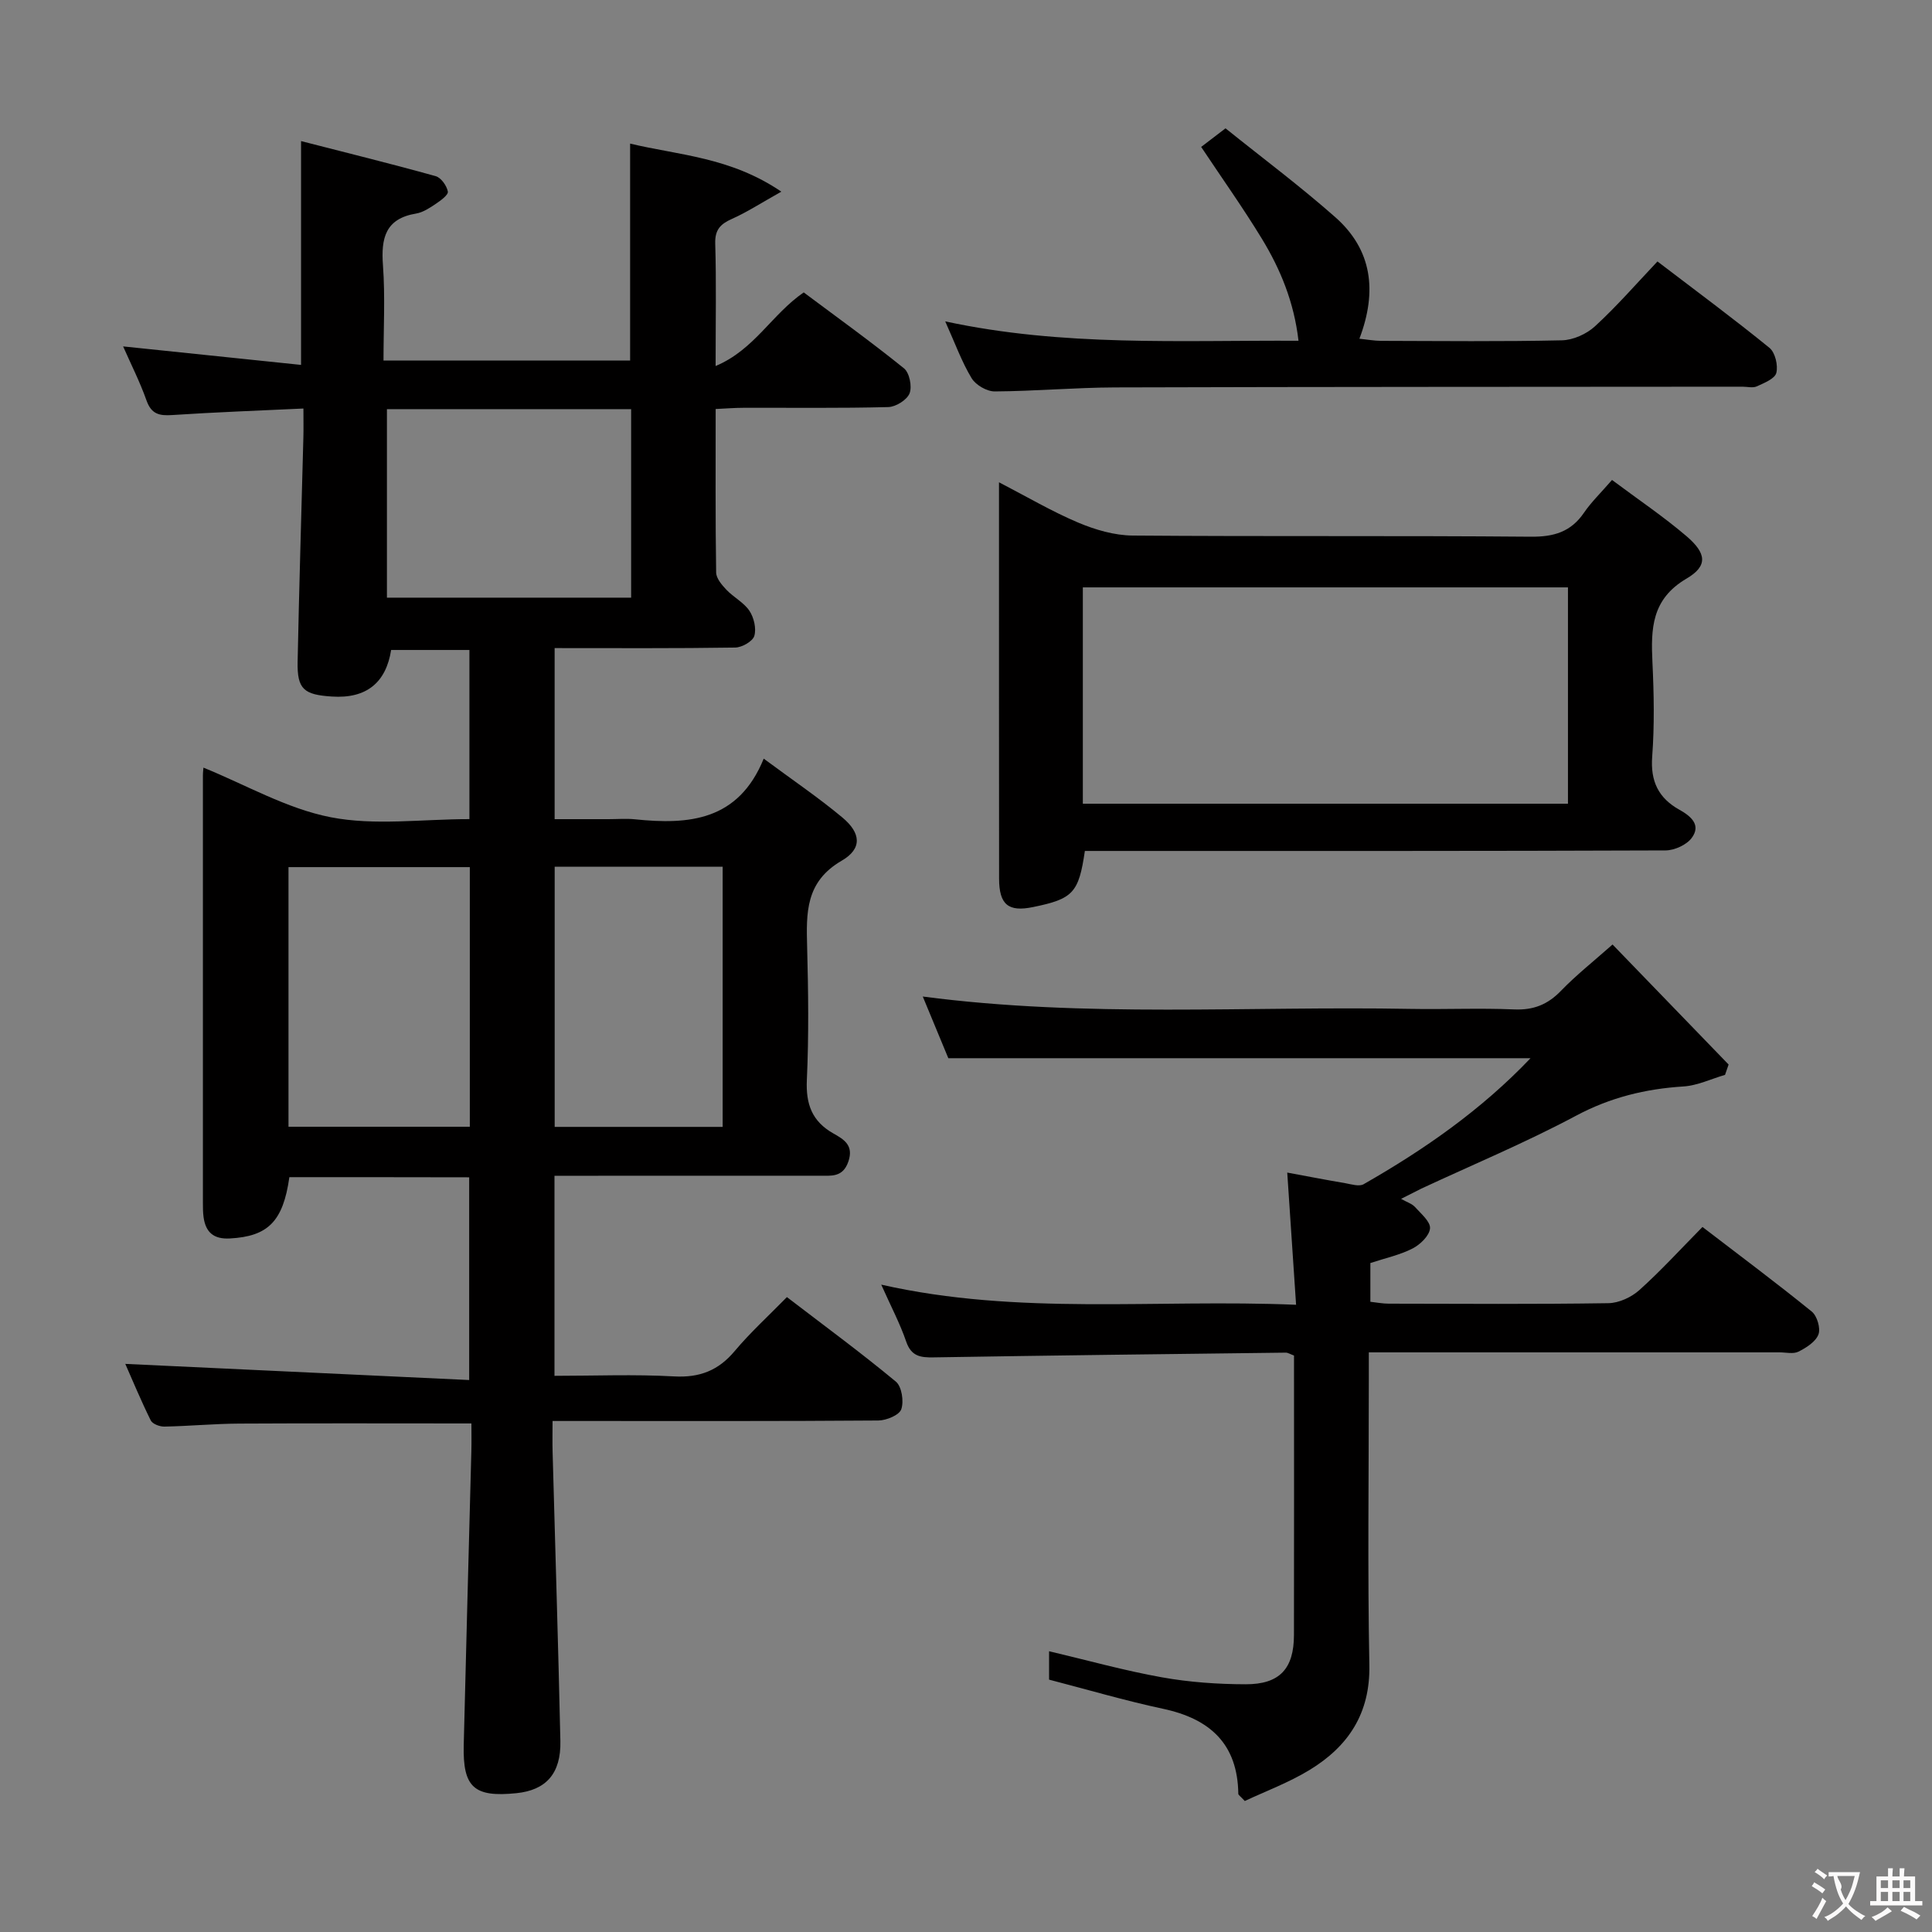 <svg enable-background="new 0 0 400 400" viewBox="0 0 400 400" xmlns="http://www.w3.org/2000/svg"><rect x="0" y="0" width="400" height="400" fill="#808080" stroke="none"/><g fill="#010000"><path d="m59.91 243.72c-1.3 9.22-4.46 12.26-12.32 12.69-3.34.18-5-1.26-5.44-4.39-.14-.98-.14-1.99-.14-2.99-.01-29.49 0-58.99 0-88.48 0-.65.09-1.29.11-1.62 8.76 3.55 17.25 8.5 26.35 10.27 9.12 1.78 18.86.39 28.72.39 0-11.85 0-23.24 0-35.02-5.3 0-10.53 0-16.21 0-1.05 6.69-5.04 10.13-12.3 9.64-5.74-.38-7.18-1.49-7.06-7.2.31-15.47.79-30.94 1.19-46.41.05-1.8.01-3.6.01-6.02-9.35.44-18.26.76-27.15 1.35-2.67.18-4.32-.17-5.33-3-1.37-3.87-3.24-7.55-4.85-11.21 12.4 1.29 24.5 2.55 36.84 3.83 0-15.83 0-30.54 0-46.34 9.42 2.42 18.69 4.7 27.87 7.26 1.11.31 2.3 1.98 2.52 3.19.13.7-1.52 1.89-2.55 2.58-1.23.83-2.6 1.73-4.01 1.97-6.41 1.06-7.29 5.13-6.87 10.76.47 6.43.11 12.92.11 19.67h51.06c0-14.66 0-29.37 0-44.91 10.02 2.41 20.72 2.76 31.31 9.95-4.3 2.41-7.15 4.27-10.21 5.63-2.4 1.07-3.56 2.24-3.48 5.11.24 7.98.08 15.96.08 25.36 8.03-3.37 11.59-10.66 18.24-15.24 6.82 5.09 13.94 10.22 20.76 15.72 1.13.91 1.71 3.76 1.16 5.17-.53 1.36-2.84 2.81-4.41 2.85-9.99.26-19.99.12-29.99.15-1.79 0-3.57.15-5.75.25 0 11.58-.07 22.72.1 33.85.02 1.22 1.18 2.58 2.13 3.58 1.48 1.56 3.6 2.62 4.76 4.35.93 1.4 1.47 3.67 1.01 5.2-.34 1.13-2.56 2.39-3.96 2.41-12.32.19-24.64.11-37.38.11v35.42h11.15c1.83 0 3.68-.16 5.5.03 11.13 1.15 21.39.34 26.64-12.56 5.98 4.43 11.34 8.06 16.28 12.18 3.86 3.21 4.16 6.46-.14 8.95-7.53 4.37-7.34 10.81-7.15 17.89.24 9.16.36 18.34-.06 27.49-.23 5.03 1.07 8.59 5.49 11.09 2.13 1.2 4.28 2.43 3.1 5.83-1.15 3.34-3.59 2.91-6.04 2.92-16.33.01-32.66.01-48.99.01-1.8 0-3.6 0-5.81 0v41.42c8.28 0 16.55-.34 24.77.12 5.31.29 9.18-1.23 12.56-5.27 3.2-3.81 6.91-7.19 10.79-11.15 7.72 5.91 15.32 11.5 22.56 17.5 1.22 1.01 1.69 4.08 1.12 5.72-.41 1.21-3.07 2.31-4.74 2.33-20.49.16-40.99.1-61.48.1-1.78 0-3.56 0-5.98 0 0 2.5-.05 4.45.01 6.41.54 19.95 1.17 39.9 1.61 59.85.15 6.75-2.98 10.18-9.11 10.8-8.76.89-11.11-1.19-10.9-9.96.49-20.29 1.05-40.58 1.58-60.87.05-1.94.01-3.88.01-5.72-16.54 0-32.33-.06-48.12.03-5.15.03-10.3.52-15.45.62-.96.02-2.46-.54-2.82-1.28-2.03-4.1-3.78-8.33-5.27-11.7 23.68 1.11 47.17 2.21 71.2 3.34 0-14.64 0-28.15 0-41.97-12.44-.03-24.68-.03-37.23-.03zm37.36-10.44c0-18.15 0-35.86 0-53.75-12.66 0-25 0-37.54 0v53.75zm-17.16-148.57v39.03h50.56c0-13.14 0-26.01 0-39.03-17.1 0-33.85 0-50.56 0zm34.73 94.74v53.86h34.78c0-18.12 0-35.95 0-53.86-11.77 0-23.17 0-34.78 0z"/><path d="m290.08 248.21c1.25.71 2.27 1.01 2.88 1.69 1.24 1.38 3.22 3.03 3.11 4.42-.12 1.51-2.02 3.35-3.6 4.16-2.62 1.35-5.61 1.98-8.75 3.02v8.02c1.29.14 2.55.39 3.8.39 15.16.03 30.32.13 45.48-.1 2.18-.03 4.76-1.23 6.41-2.71 4.45-3.99 8.49-8.43 13.07-13.07 7.74 5.94 15.31 11.58 22.63 17.52 1.1.89 1.86 3.47 1.38 4.73-.58 1.52-2.51 2.75-4.13 3.56-1.07.54-2.61.15-3.95.15-26.32 0-52.65 0-78.97 0-1.81 0-3.61 0-6.04 0v5.75c0 19.66-.27 39.33.11 58.98.2 10.04-4.37 16.86-12.39 21.74-4.3 2.62-9.11 4.4-13.4 6.42-.93-1.01-1.34-1.25-1.34-1.49-.14-10.34-5.87-15.53-15.57-17.6-7.9-1.69-15.67-3.98-23.61-6.04 0-1.94 0-3.89 0-5.88 7.93 1.87 15.58 4.01 23.36 5.4 5.69 1.02 11.56 1.43 17.36 1.44 7.04.01 9.97-3.24 9.98-10.2.04-19.29.01-38.59.01-57.86-.8-.29-1.25-.6-1.69-.6-24.3.29-48.6.58-72.9.98-2.73.05-4.65-.2-5.7-3.26-1.28-3.74-3.15-7.27-5.17-11.8 28.5 6.45 56.7 2.95 85.89 4.17-.63-9.34-1.21-18.01-1.83-27.37 3.73.69 7.87 1.49 12.03 2.2 1.25.22 2.86.74 3.78.21 12.55-7.17 24.34-15.36 34.56-26.09-40.29 0-80.15 0-120.54 0-1.58-3.81-3.4-8.2-5.29-12.77 33.75 4.44 67.39 1.94 100.96 2.56 7.16.13 14.34-.2 21.49.11 4 .17 6.94-1.01 9.69-3.86 3.11-3.22 6.65-6.02 10.67-9.58 8.04 8.32 16.04 16.58 24.03 24.85-.25.71-.5 1.42-.74 2.14-2.87.83-5.71 2.22-8.62 2.4-7.89.5-15.16 2.28-22.27 6.08-10.39 5.54-21.32 10.1-32.01 15.08-1.28.63-2.56 1.31-4.17 2.11z"/><path d="m333.75 99.37c5.39 4.03 10.64 7.56 15.42 11.64 4.15 3.55 4.47 6.16.01 8.78-7.27 4.27-7.39 10.39-7.06 17.36.31 6.48.43 13.02-.05 19.48-.39 5.13 1.29 8.6 5.65 11.03 2.31 1.29 4.56 3.12 2.52 5.84-1.08 1.44-3.56 2.56-5.41 2.57-38.15.15-76.29.11-114.44.11-1.96 0-3.91 0-5.78 0-1.27 8.69-2.45 9.93-10.74 11.62-5.1 1.05-7.01-.49-7.02-5.9-.03-22.65-.01-45.31-.02-67.96 0-4.47 0-8.93 0-14.09 5.81 3.01 10.94 6.04 16.38 8.34 3.53 1.49 7.51 2.66 11.3 2.69 27.48.22 54.97 0 82.45.24 4.76.04 8.28-1 10.99-4.97 1.49-2.18 3.43-4.05 5.8-6.78zm-109.56 67.03h100.44c0-15.19 0-29.94 0-44.79-33.64 0-66.98 0-100.44 0z"/><path d="m343.16 54.13c8.23 6.28 15.85 11.91 23.19 17.89 1.18.96 1.81 3.63 1.42 5.18-.3 1.21-2.51 2.09-4.03 2.79-.83.38-1.97.07-2.97.07-43.3.04-86.6.02-129.9.15-8.31.03-16.61.78-24.92.83-1.64.01-3.94-1.33-4.79-2.74-2.04-3.38-3.4-7.17-5.46-11.76 24.43 5.26 48.55 3.89 73.14 4.01-.92-7.98-3.73-14.8-7.6-21.15s-8.19-12.43-12.55-18.98c1.34-1.03 2.88-2.2 5.04-3.85 7.6 6.11 15.44 11.96 22.74 18.41 7.59 6.71 8.73 15.27 4.98 25.15 1.68.17 3.06.43 4.44.44 12.49.03 24.98.17 37.47-.11 2.34-.05 5.12-1.3 6.86-2.9 4.51-4.14 8.55-8.79 12.94-13.43z"/></g><path d="m377.9 391.2c-.2.3-.4.5-.6.8-.7-.6-1.4-1-2.2-1.5.2-.3.4-.5.5-.8.6.4 1.4.8 2.3 1.5zm-1.8 6.1c-.2-.2-.5-.4-.9-.6.4-.6.8-1.2 1.2-1.9s.7-1.3.9-1.9c.3.3.5.5.8.7-.7 1.3-1.4 2.6-2 3.7zm2.2-9c-.3.3-.5.5-.6.8-.6-.6-1.3-1.1-2-1.5.3-.3.5-.5.6-.7.6.5 1.3.9 2 1.4zm.3.2v-.9h2 4.5c-.3 1.3-.6 2.5-1 3.6s-.9 2.1-1.4 3c.4.5 1 1 1.6 1.4s1.2.8 1.9 1.1c-.3.2-.5.4-.8.8-.4-.3-1-.7-1.6-1.2s-1.2-1.1-1.6-1.6c-.5.6-1.1 1.1-1.7 1.6s-1.4.9-2.1 1.4c-.1-.3-.3-.5-.7-.8.6-.2 1.2-.5 1.9-1s1.4-1.1 2-1.8c-.5-.8-.9-1.6-1.2-2.5s-.6-2-.8-3.2c-.4.1-.7.1-1 .1zm2.5 2.7c.3 1 .7 1.7 1 2.2.3-.5.6-1.1 1-2s.6-1.9.9-3h-3.2-.4c.1.9 1.3 1.8.7 2.8z" fill="#fbfafa"/><path d="m396.5 388.5v1.5 3.6h1.5v.9c-.4 0-1 0-1.7 0h-7.9c-.5 0-.9 0-1.2 0v-.9h1.3v-3.5c0-.7 0-1.2 0-1.6h2.4c0-.8 0-1.4 0-1.7h1c0 .3-.1.8-.1 1.7h1.5c0-.8 0-1.4 0-1.7h1c0 .3-.1.9-.1 1.7zm-8.2 9.2c-.2-.3-.5-.5-.8-.8.8-.3 1.4-.6 1.9-.9s1-.7 1.4-1.1c.3.3.6.5.9.8-1.6 1-2.8 1.6-3.4 2zm2.6-6.8v-1.6h-1.5v1.6zm0 2.7v-1.9h-1.5v1.9zm2.4-2.7v-1.6h-1.5v1.6zm0 2.7v-1.9h-1.5v1.9zm.2 2 .7-.8c.4.2.9.5 1.6.8s1.3.7 1.8 1c-.3.3-.5.5-.8.8-.4-.3-1.5-1-3.3-1.8zm2-4.7v-1.6h-1.4v1.6zm0 2.7v-1.9h-1.4v1.9z" fill="#fbfafa"/></svg>